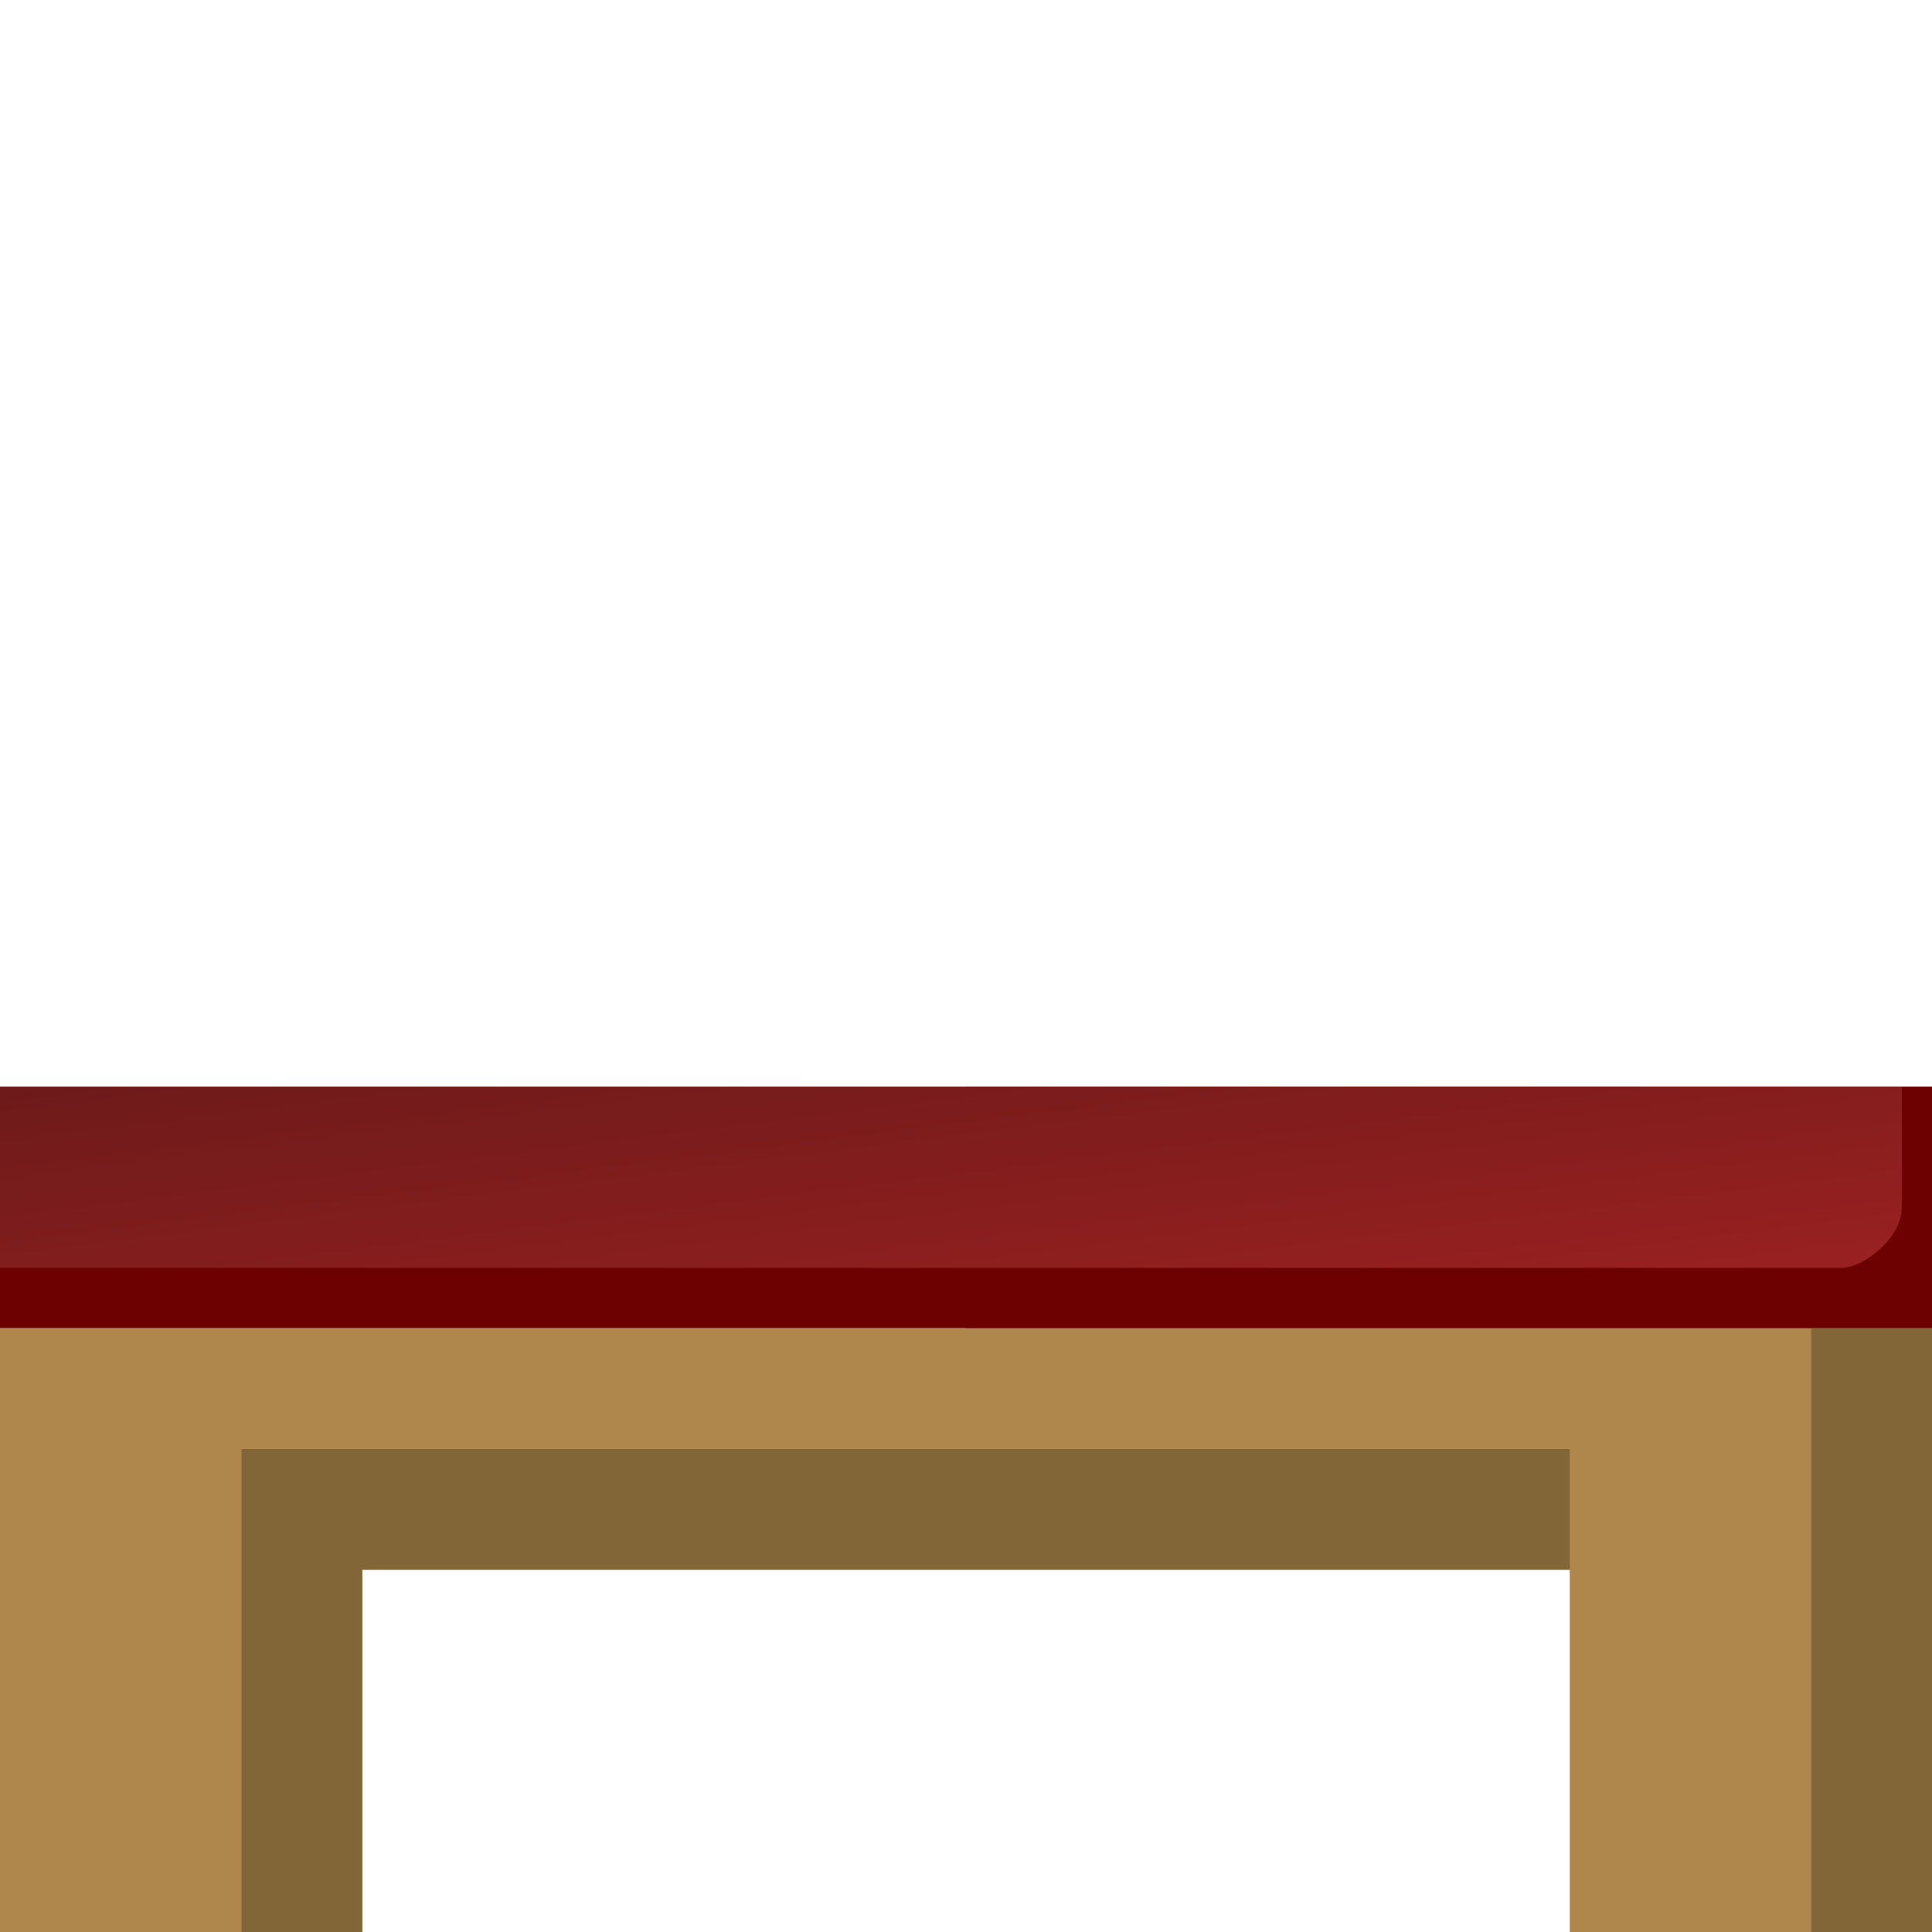<?xml version="1.0" encoding="UTF-8" standalone="no"?>
<!-- Created with Inkscape (http://www.inkscape.org/) -->

<svg
   xmlns:dc="http://purl.org/dc/elements/1.1/"
   xmlns:cc="http://creativecommons.org/ns#"
   xmlns:rdf="http://www.w3.org/1999/02/22-rdf-syntax-ns#"
   xmlns:svg="http://www.w3.org/2000/svg"
   xmlns="http://www.w3.org/2000/svg"
   xmlns:xlink="http://www.w3.org/1999/xlink"
   xmlns:sodipodi="http://sodipodi.sourceforge.net/DTD/sodipodi-0.dtd"
   xmlns:inkscape="http://www.inkscape.org/namespaces/inkscape"
   width="128"
   height="128"
   id="svg2985"
   version="1.1"
   inkscape:version="0.48.2 r9819"
   sodipodi:docname="bed_feet_end.svg"
   inkscape:export-filename="/Users/ianw/drawing.png"
   inkscape:export-xdpi="180"
   inkscape:export-ydpi="180">
  <title
     id="title3119">Template</title>
  <defs
     id="defs2987">
    <linearGradient
       id="linearGradient4658">
      <stop
         style="stop-color:#9f2121;stop-opacity:1;"
         offset="0"
         id="stop4660" />
      <stop
         style="stop-color:#6c1a1a;stop-opacity:1;"
         offset="1"
         id="stop4662" />
    </linearGradient>
    <linearGradient
       inkscape:collect="always"
       xlink:href="#linearGradient4658-2"
       id="linearGradient4915"
       gradientUnits="userSpaceOnUse"
       x1="112"
       y1="88"
       x2="110"
       y2="56"
       gradientTransform="matrix(0.5,0,0,1,64,-64)" />
    <linearGradient
       inkscape:collect="always"
       xlink:href="#linearGradient4658"
       id="linearGradient4936"
       gradientUnits="userSpaceOnUse"
       x1="112"
       y1="88"
       x2="108"
       y2="56" />
    <linearGradient
       id="linearGradient4658-2">
      <stop
         id="stop4660-4"
         offset="0"
         style="stop-color:#9f2121;stop-opacity:1;" />
      <stop
         id="stop4662-5"
         offset="1"
         style="stop-color:#6c1a1a;stop-opacity:1;" />
    </linearGradient>
  </defs>
  <sodipodi:namedview
     id="base"
     pagecolor="#ffffff"
     bordercolor="#000000"
     borderopacity="1"
     inkscape:pageopacity="0.0"
     inkscape:pageshadow="2"
     inkscape:zoom="2.828427"
     inkscape:cx="10.378148"
     inkscape:cy="19.943363"
     inkscape:current-layer="layer1"
     showgrid="true"
     inkscape:document-units="px"
     inkscape:grid-bbox="true"
     inkscape:snap-bbox="false"
     inkscape:snap-nodes="true"
     inkscape:snap-grids="true"
     inkscape:window-width="1475"
     inkscape:window-height="1277"
     inkscape:window-x="0"
     inkscape:window-y="0"
     inkscape:window-maximized="0"
     inkscape:showpageshadow="false"
     borderlayer="true">
    <inkscape:grid
       type="xygrid"
       id="grid2993"
       empspacing="4"
       visible="true"
       enabled="true"
       snapvisiblegridlinesonly="true"
       spacingx="16px"
       spacingy="16px"
       empcolor="#d60053"
       empopacity="0.298" />
    <inkscape:grid
       type="xygrid"
       id="grid3043"
       empspacing="4"
       visible="true"
       enabled="true"
       snapvisiblegridlinesonly="true"
       color="#ff00f8"
       opacity="0.125"
       dotted="true" />
  </sodipodi:namedview>
  <g
     id="layer1"
     inkscape:label="Layer 1"
     inkscape:groupmode="layer"
     transform="translate(0,64)">
    <g
       id="g4890"
       transform="matrix(0.5,0,0,1,64,-64)">
      <rect
         style="fill:#6d0000;fill-opacity:1;stroke:none"
         id="rect4892"
         width="128"
         height="16"
         x="0"
         y="72" />
      <path
         style="fill:url(#linearGradient4936);fill-opacity:1;stroke:none"
         d="m 0,84 116,0 c 3,0 8,-2 8,-4 l 0,-8 -124,0 z"
         id="path4894"
         inkscape:connector-curvature="0"
         sodipodi:nodetypes="cccccc" />
    </g>
    <rect
       style="fill:#6d0000;fill-opacity:1;stroke:none"
       id="rect4898"
       width="128"
       height="16"
       x="0"
       y="8" />
    <path
       style="fill:url(#linearGradient4915);fill-opacity:1;stroke:none"
       d="m 0,20 122,0 c 1.5,0 4,-2 4,-4 L 126,8 0,8 z"
       id="path4900"
       inkscape:connector-curvature="0"
       sodipodi:nodetypes="cccccc" />
    <path
       style="fill:#af874c;fill-opacity:1;stroke:none"
       d="m 0,24 0,40 24,0 0,-24 80,0 0,24 24,0 0,-40 z"
       id="rect4938"
       inkscape:connector-curvature="0"
       sodipodi:nodetypes="ccccccccc" />
    <path
       style="fill:#836638;fill-opacity:1;stroke:none"
       d="m 24,64 -8,0 0,-32 88,0 0,8 -80,0 z"
       id="path4943"
       inkscape:connector-curvature="0"
       sodipodi:nodetypes="ccccccc" />
    <path
       style="fill:#836638;fill-opacity:1;stroke:none"
       d="m 128,24 -8,0 0,40 8,0 z"
       id="path4945"
       inkscape:connector-curvature="0" />
    <g
       inkscape:label="Layer 1"
       id="layer1-8" />
  </g>
</svg>
